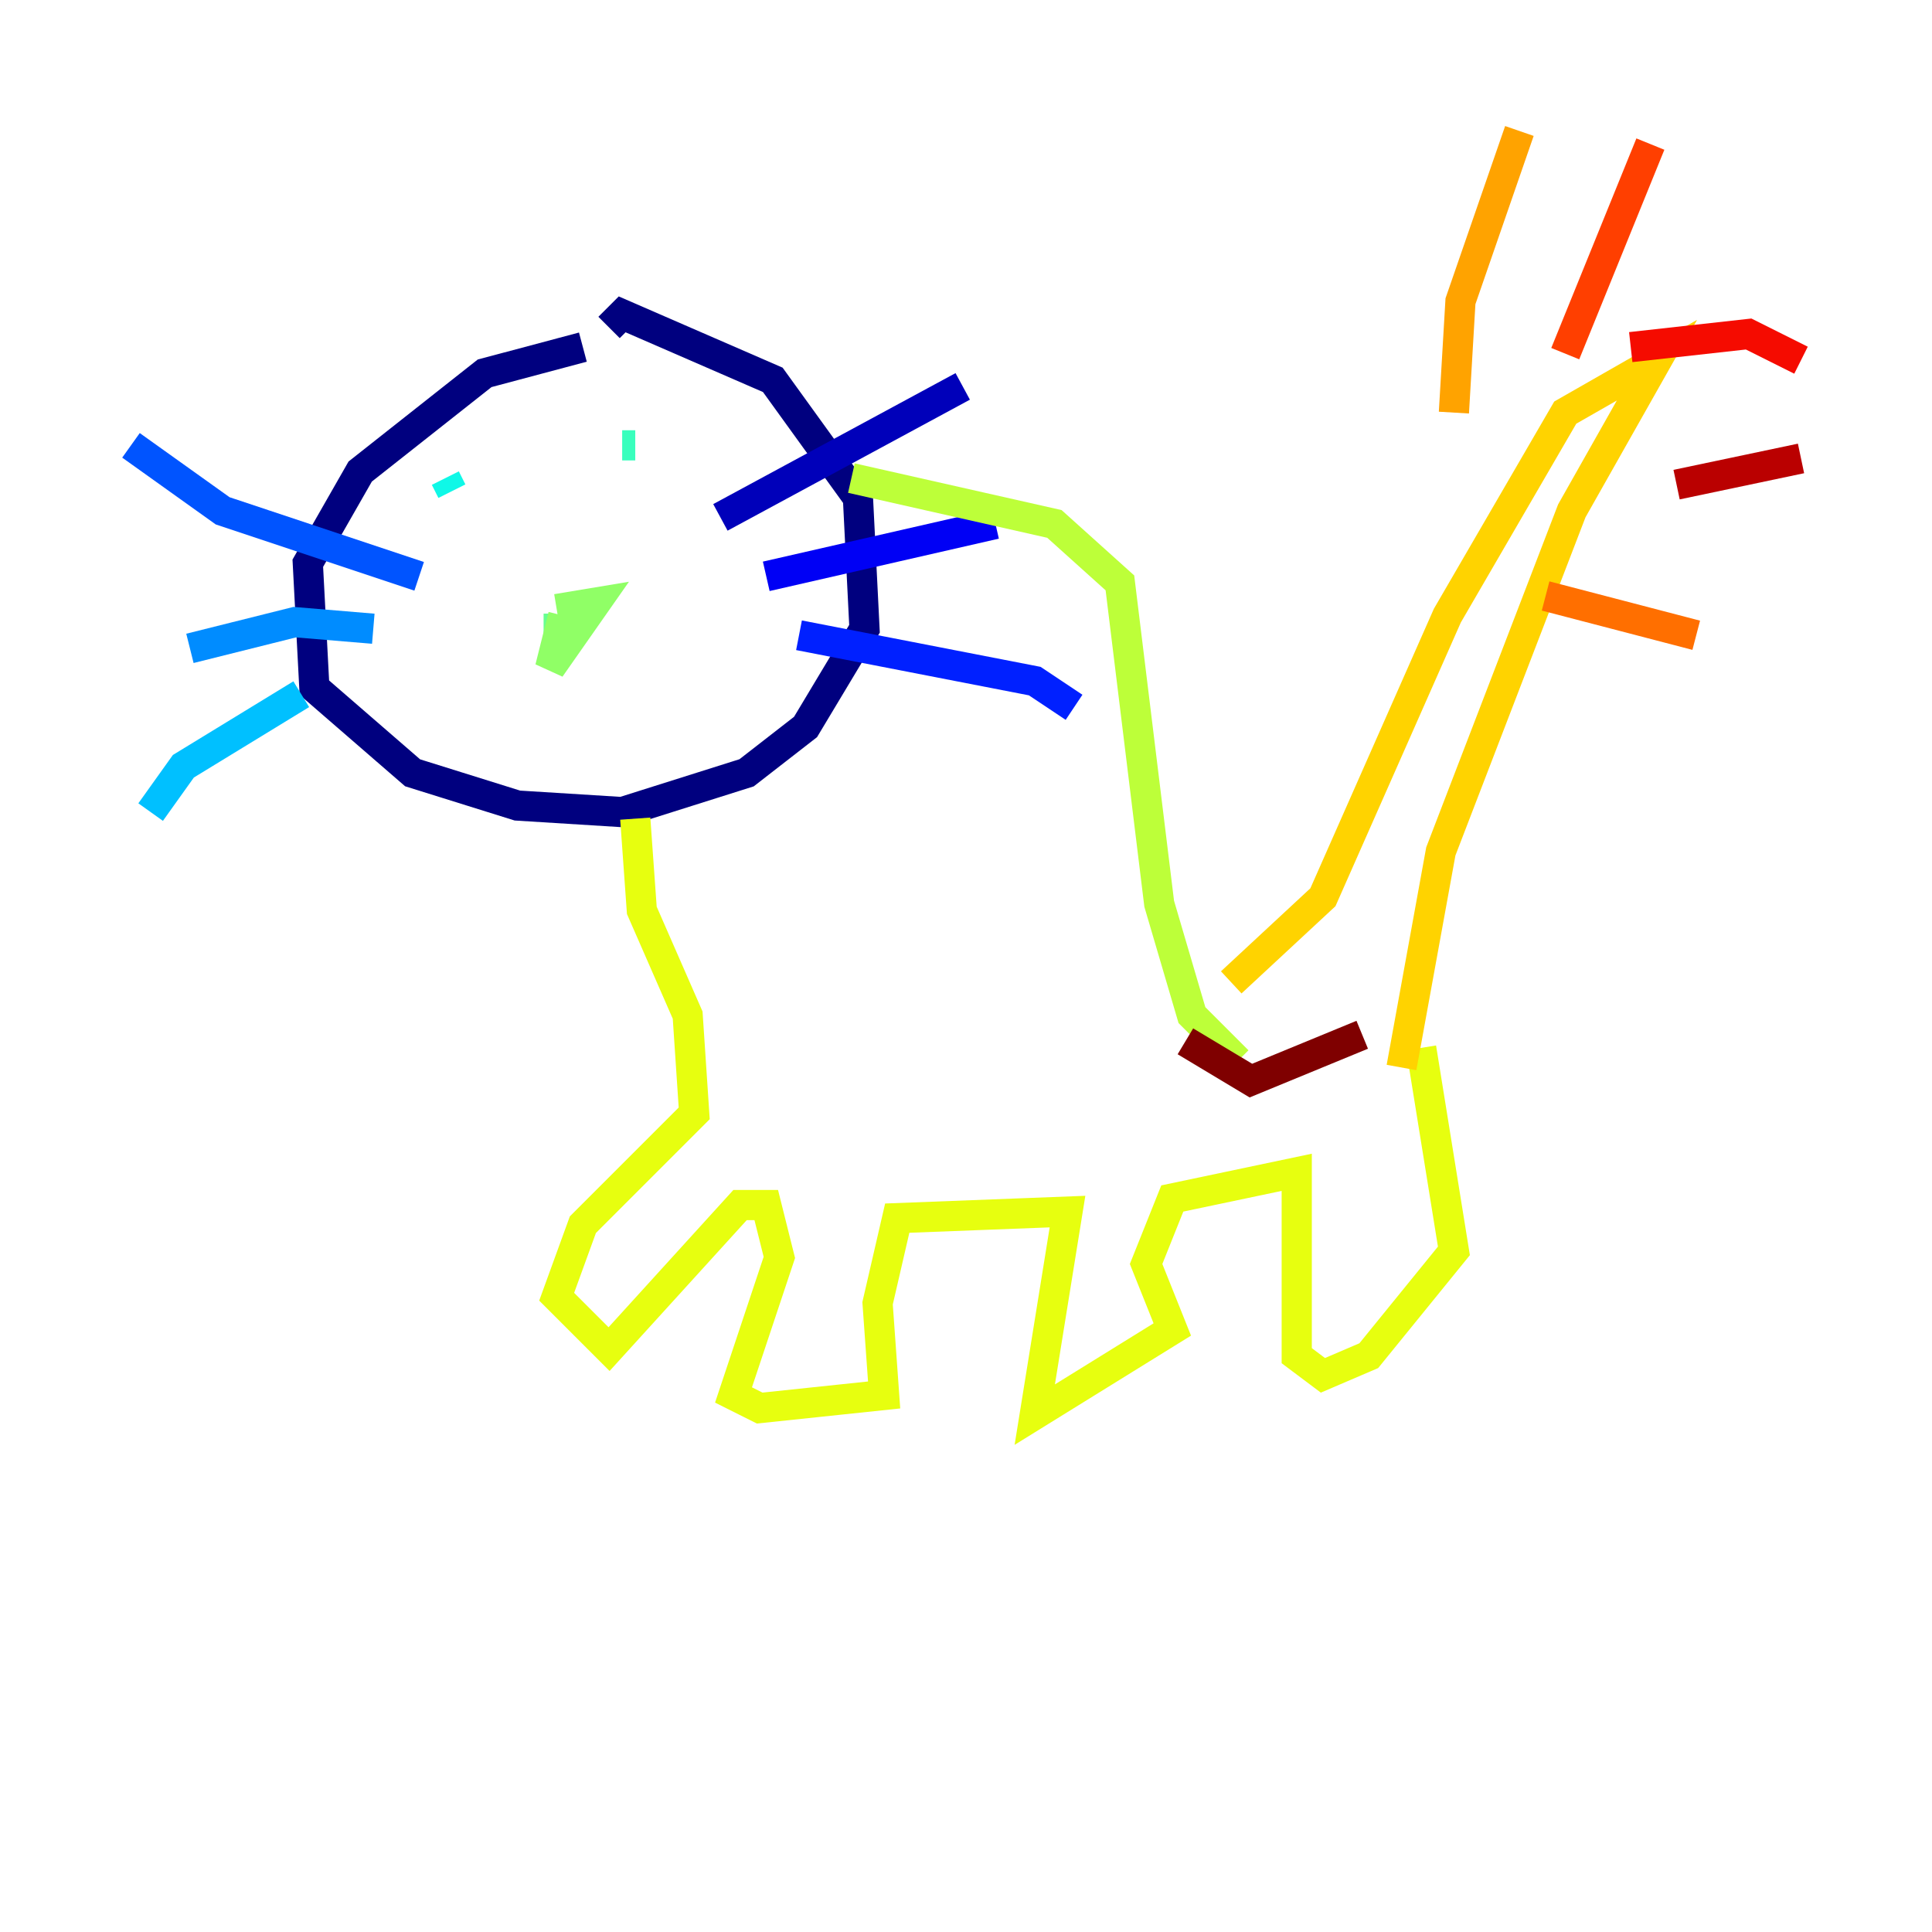 <?xml version="1.0" encoding="utf-8" ?>
<svg baseProfile="tiny" height="128" version="1.2" viewBox="0,0,128,128" width="128" xmlns="http://www.w3.org/2000/svg" xmlns:ev="http://www.w3.org/2001/xml-events" xmlns:xlink="http://www.w3.org/1999/xlink"><defs /><polyline fill="none" points="38.617,22.997 32.108,24.732 23.864,31.241 20.393,37.315 20.827,45.559 27.336,51.2 34.278,53.37 41.22,53.803 49.464,51.2 53.37,48.163 57.275,41.654 56.841,32.976 51.2,25.166 41.22,20.827 40.352,21.695" stroke="#00007f" stroke-width="2" /><polyline fill="none" points="47.729,34.278 63.783,25.6" stroke="#0000ba" stroke-width="2" /><polyline fill="none" points="50.766,38.183 65.953,34.712" stroke="#0000f5" stroke-width="2" /><polyline fill="none" points="52.936,42.088 68.556,45.125 71.159,46.861" stroke="#0020ff" stroke-width="2" /><polyline fill="none" points="27.77,38.183 14.752,33.844 8.678,29.505" stroke="#0054ff" stroke-width="2" /><polyline fill="none" points="24.732,41.654 19.525,41.22 12.583,42.956" stroke="#008cff" stroke-width="2" /><polyline fill="none" points="19.959,45.993 12.149,50.766 9.98,53.803" stroke="#00c0ff" stroke-width="2" /><polyline fill="none" points="29.939,32.542 29.505,31.675" stroke="#0ff8e7" stroke-width="2" /><polyline fill="none" points="42.088,29.505 41.22,29.505" stroke="#39ffbd" stroke-width="2" /><polyline fill="none" points="36.014,41.654 36.447,41.654" stroke="#66ff90" stroke-width="2" /><polyline fill="none" points="37.315,40.786 36.447,44.258 39.485,39.919 36.881,40.352" stroke="#90ff66" stroke-width="2" /><polyline fill="none" points="56.407,31.675 69.858,34.712 74.197,38.617 76.8,59.878 78.969,67.254 82.007,70.291" stroke="#bdff39" stroke-width="2" /><polyline fill="none" points="42.088,54.237 42.522,60.312 45.559,67.254 45.993,73.763 38.617,81.139 36.881,85.912 40.352,89.383 49.031,79.837 50.766,79.837 51.634,83.308 48.597,92.42 50.332,93.288 58.576,92.42 58.142,86.346 59.444,80.705 70.725,80.271 68.556,93.722 77.668,88.081 75.932,83.742 77.668,79.403 85.912,77.668 85.912,89.817 87.647,91.119 90.685,89.817 96.325,82.875 94.156,69.424" stroke="#e7ff0f" stroke-width="2" /><polyline fill="none" points="81.573,65.085 87.647,59.444 95.891,40.786 103.702,27.336 109.776,23.864 104.136,33.844 95.458,56.407 92.854,70.725" stroke="#ffd300" stroke-width="2" /><polyline fill="none" points="96.325,27.336 96.759,19.959 100.664,8.678" stroke="#ffa300" stroke-width="2" /><polyline fill="none" points="102.4,39.485 112.38,42.088" stroke="#ff6f00" stroke-width="2" /><polyline fill="none" points="103.702,23.43 109.342,9.546" stroke="#ff3f00" stroke-width="2" /><polyline fill="none" points="108.041,22.997 115.851,22.129 119.322,23.864" stroke="#f50b00" stroke-width="2" /><polyline fill="none" points="111.078,32.108 119.322,30.373" stroke="#ba0000" stroke-width="2" /><polyline fill="none" points="78.536,68.99 82.875,71.593 90.251,68.556" stroke="#7f0000" stroke-width="2" /></svg>
